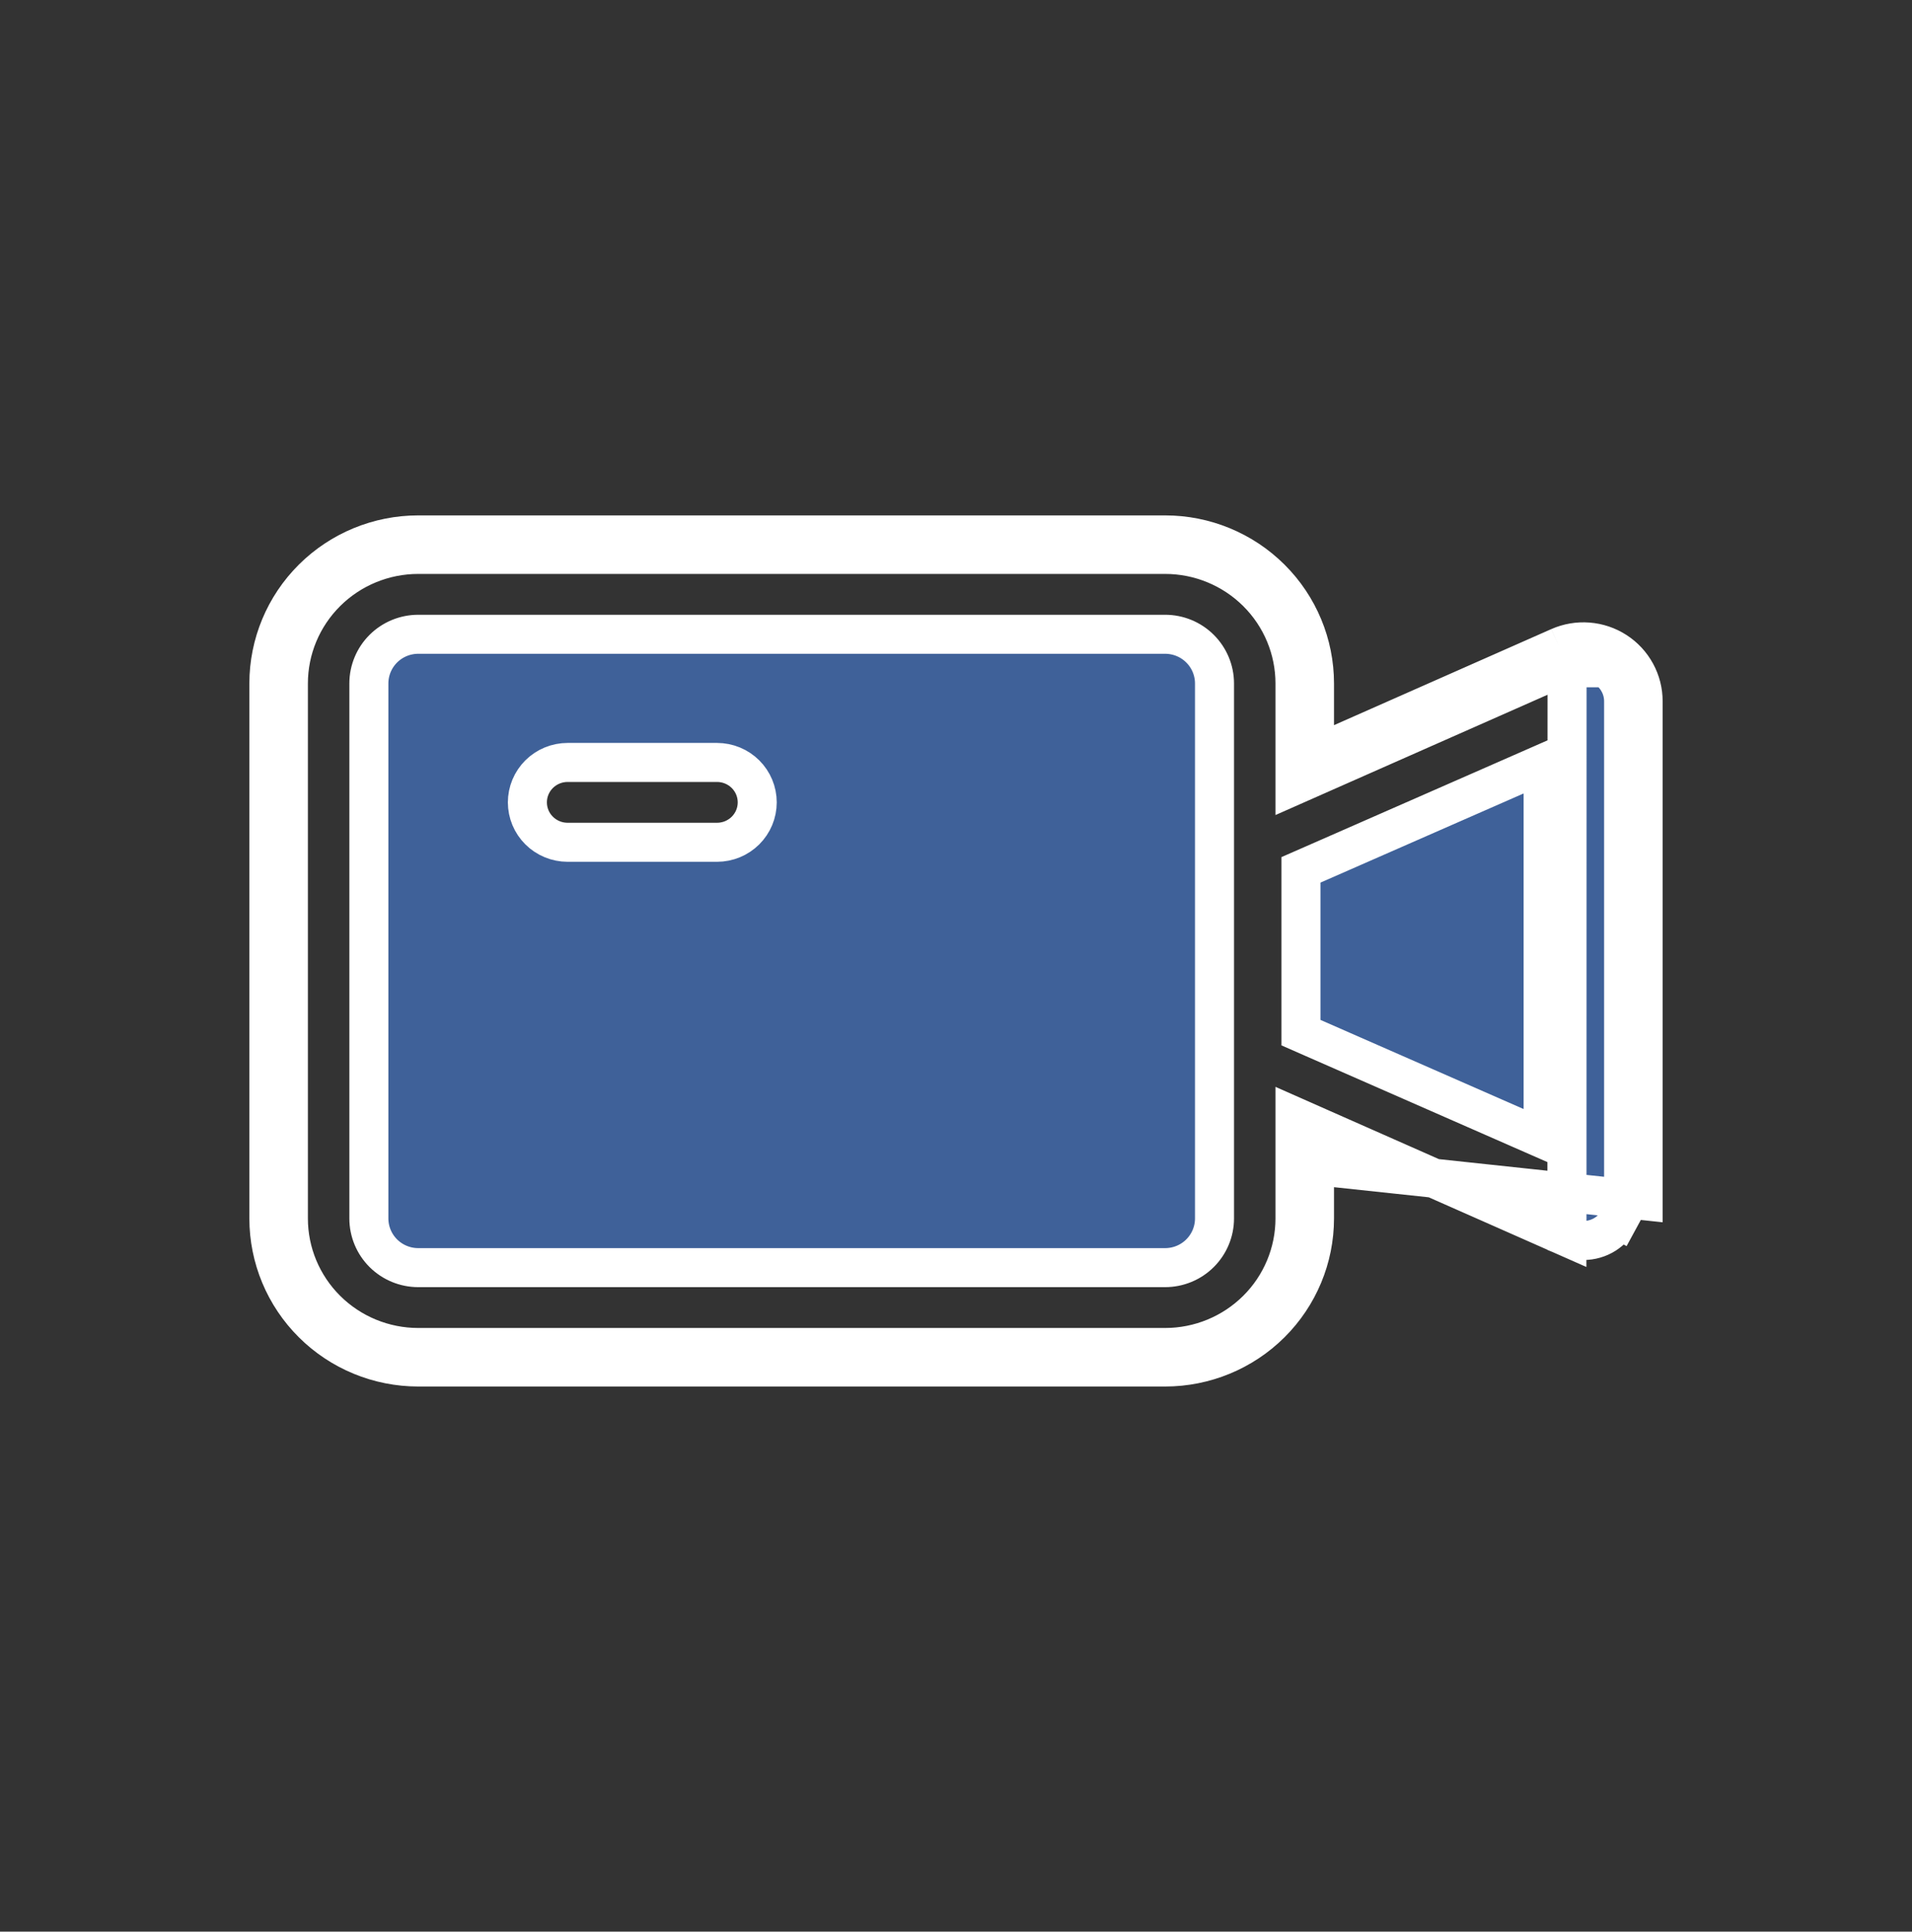<svg width="98" height="99" viewBox="0 0 98 99" fill="none" xmlns="http://www.w3.org/2000/svg">
<rect x="0" y="0" width="98" height="99" fill="#333333" stroke="none"/>
<path d="M83.849 34.489C84.093 34.936 84.22 35.436 84.219 35.945V61.532L66.971 59.69L67.375 59.869V62.446C67.375 64.466 66.568 66.403 65.132 67.831C63.697 69.259 61.749 70.062 59.719 70.062H21.438C19.407 70.062 17.459 69.259 16.024 67.831C14.588 66.403 13.781 64.466 13.781 62.446V35.031C13.781 33.011 14.588 31.074 16.024 29.646C17.459 28.218 19.407 27.415 21.438 27.415H59.719C61.749 27.415 63.697 28.218 65.132 29.646C66.568 31.074 67.375 33.011 67.375 35.031V37.608L66.971 37.787L67.375 38.701H68.375V38.259L79.916 33.157M83.849 34.489C83.606 34.042 83.254 33.663 82.825 33.386M83.849 34.489L82.971 34.967C83.134 35.267 83.219 35.603 83.219 35.943V35.945V61.532V61.534C83.219 61.874 83.134 62.21 82.971 62.51L83.849 62.988L82.971 62.51C82.808 62.809 82.572 63.064 82.284 63.251C81.949 63.465 81.559 63.579 81.16 63.578C80.869 63.577 80.582 63.517 80.316 63.403L80.32 34.072M83.849 34.489L82.971 34.967C82.808 34.668 82.571 34.413 82.283 34.226M82.825 33.386C82.398 33.11 81.908 32.945 81.4 32.905C80.892 32.865 80.382 32.952 79.916 33.157M82.825 33.386L82.283 34.226M82.825 33.386L82.282 34.226C82.283 34.226 82.283 34.226 82.283 34.226M79.916 33.157L80.32 34.072M79.916 33.157L80.32 34.072L67.779 39.616L66.375 40.237V38.701V35.031C66.375 33.278 65.675 31.596 64.427 30.355C63.179 29.114 61.486 28.415 59.719 28.415H21.438C19.67 28.415 17.977 29.114 16.729 30.355C15.481 31.596 14.781 33.278 14.781 35.031V62.446C14.781 64.199 15.481 65.881 16.729 67.122C17.977 68.363 19.67 69.062 21.438 69.062H59.719C61.486 69.062 63.179 68.363 64.427 67.122C65.675 65.881 66.375 64.199 66.375 62.446V58.776V57.24L67.779 57.861L80.312 63.401L80.32 34.072M80.32 34.072C80.634 33.933 80.978 33.875 81.322 33.902C81.665 33.929 81.995 34.04 82.283 34.226M77.692 57.757L79.094 58.372V56.841V40.666V39.135L77.692 39.751L67.279 44.32L66.681 44.582V45.235V52.272V52.925L67.279 53.188L77.692 57.757ZM61.507 64.232C61.982 63.759 62.25 63.117 62.25 62.446V35.031C62.25 34.36 61.982 33.718 61.507 33.245C61.032 32.772 60.388 32.508 59.719 32.508H21.438C20.768 32.508 20.125 32.772 19.649 33.245C19.174 33.718 18.906 34.36 18.906 35.031V62.446C18.906 63.117 19.174 63.759 19.649 64.232C20.125 64.705 20.768 64.969 21.438 64.969H59.719C60.388 64.969 61.032 64.705 61.507 64.232ZM38.812 41.123C38.812 41.664 38.596 42.184 38.21 42.568C37.824 42.952 37.299 43.169 36.75 43.169H29.094C28.545 43.169 28.02 42.952 27.633 42.568C27.247 42.184 27.031 41.664 27.031 41.123C27.031 40.582 27.247 40.062 27.633 39.678C28.02 39.294 28.545 39.077 29.094 39.077H36.75C37.299 39.077 37.824 39.294 38.21 39.678C38.596 40.062 38.812 40.582 38.812 41.123Z" fill="#3F6199" stroke="white" stroke-width="2"/>
</svg>
